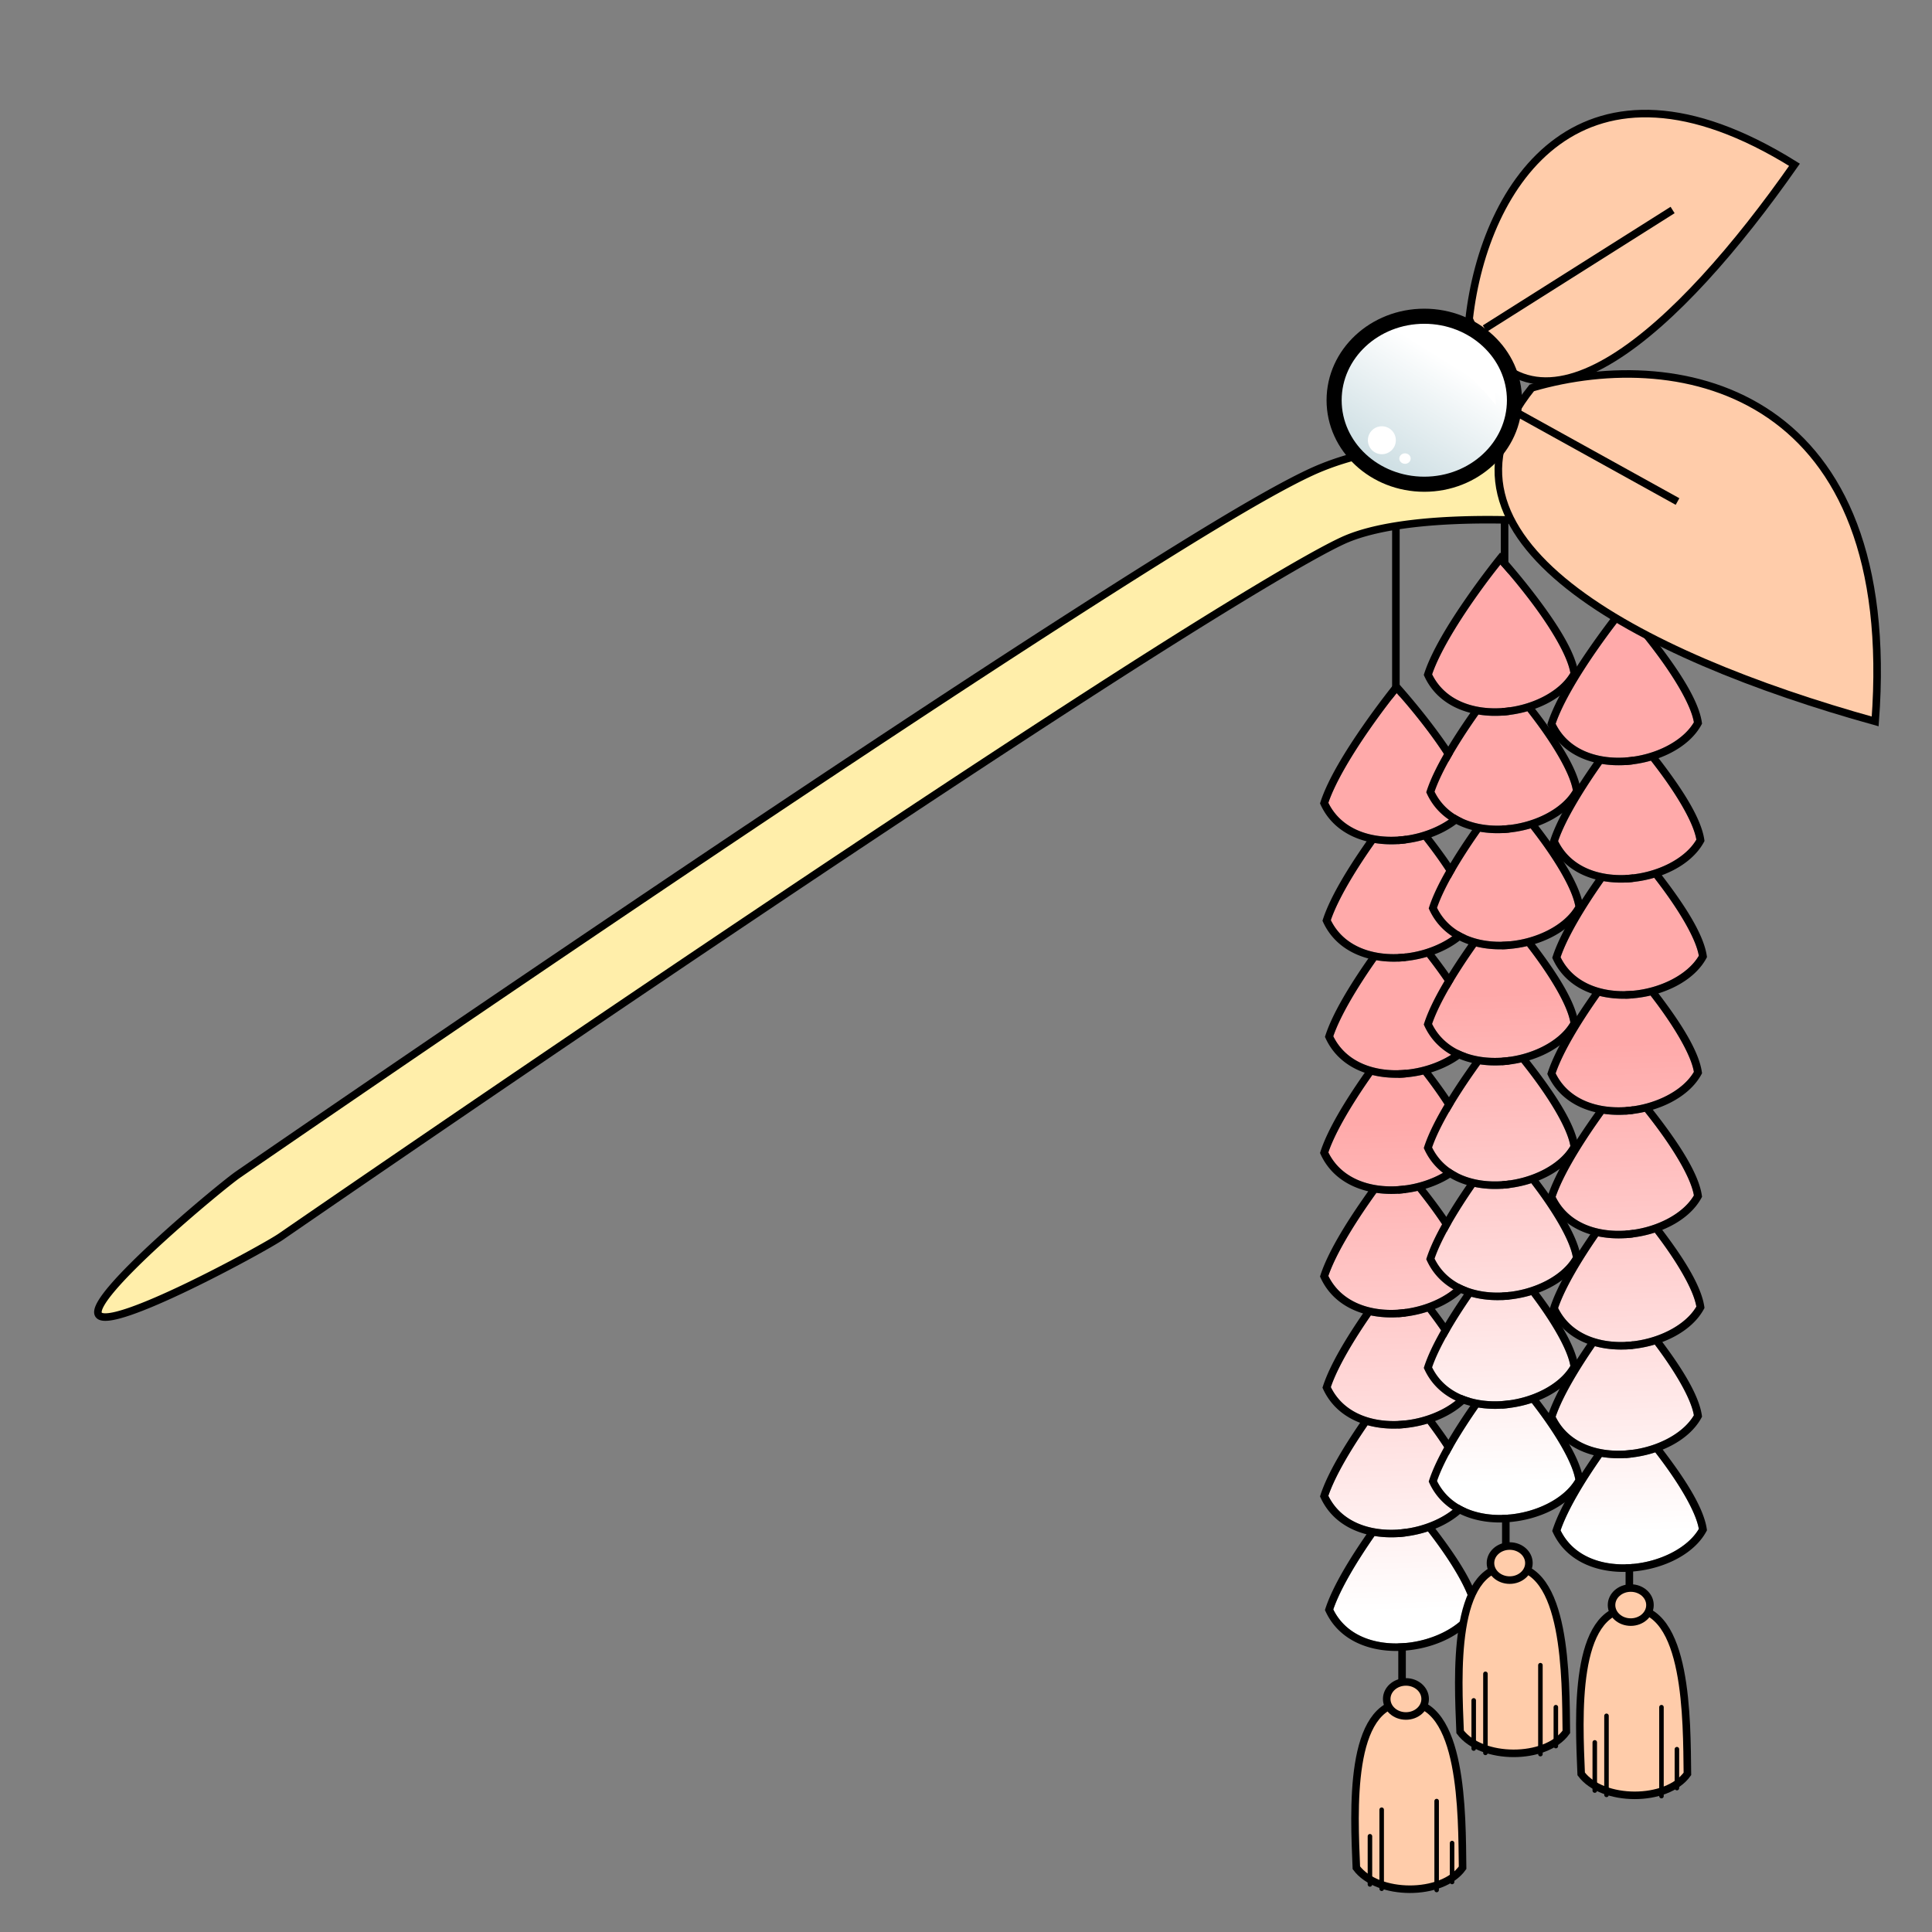 <svg xmlns="http://www.w3.org/2000/svg" xmlns:xlink="http://www.w3.org/1999/xlink" cursor="default" viewBox="0 0 256 256">
    <rect x="0" y="0" width="256" height="256" fill="#808080" stroke="none"/>
    <defs>
        <linearGradient id="linearGradient110">
            <stop offset="0" stop-color="#faa"/>
            <stop offset="1" stop-color="#fff"/>
        </linearGradient>
        <linearGradient id="linearGradient108">
            <stop offset="0" stop-color="#faa"/>
            <stop offset="1" stop-color="#fff"/>
        </linearGradient>
        <linearGradient id="linearGradient106">
            <stop offset="0" stop-color="#faa"/>
            <stop offset="1" stop-color="#fff"/>
        </linearGradient>
        <linearGradient id="linearGradient119">
            <stop offset="0" stop-color="#faa"/>
            <stop offset="1" stop-color="#ffd5d5"/>
        </linearGradient>
        <linearGradient id="linearGradient19">
            <stop offset="0" stop-color="#cbdde2"/>
            <stop offset="1" stop-color="#fff"/>
        </linearGradient>
        <linearGradient id="linearGradient924" x1="18.12" x2="21.466" y1="241.29" y2="228.73" gradientTransform="scale(1 -1) rotate(-89.503 -.246 -.024)" gradientUnits="userSpaceOnUse">
            <stop offset="0" stop-color="#917c6f"/>
            <stop offset="1" stop-color="#ac9d93"/>
        </linearGradient>
        <linearGradient id="innoGrad4">
            <stop offset="0" stop-color="#ffb380"/>
            <stop offset="1" stop-color="#fca"/>
        </linearGradient>
        <linearGradient id="linearGradient20" x1="183.652" x2="192.818" y1="63.182" y2="48.45" gradientUnits="userSpaceOnUse" xlink:href="#linearGradient19"/>
        <linearGradient id="linearGradient120" x1="163.45" x2="170.204" y1="140.096" y2="140.096" gradientUnits="userSpaceOnUse" xlink:href="#linearGradient119"/>
        <linearGradient id="linearGradient85" x1="168.921" x2="170.885" y1="119.161" y2="183.98" gradientUnits="userSpaceOnUse" xlink:href="#linearGradient106"/>
        <linearGradient id="linearGradient91" x1="163.45" x2="170.204" y1="140.096" y2="140.096" gradientUnits="userSpaceOnUse" xlink:href="#linearGradient119"/>
        <linearGradient id="linearGradient92" x1="168.921" x2="170.885" y1="119.161" y2="183.98" gradientUnits="userSpaceOnUse" xlink:href="#linearGradient108"/>
        <linearGradient id="linearGradient93" x1="163.45" x2="170.204" y1="140.096" y2="140.096" gradientUnits="userSpaceOnUse" xlink:href="#linearGradient119"/>
        <linearGradient id="linearGradient94" x1="163.45" x2="170.204" y1="140.096" y2="140.096" gradientUnits="userSpaceOnUse" xlink:href="#linearGradient119"/>
        <linearGradient id="linearGradient95" x1="168.921" x2="170.885" y1="119.161" y2="183.98" gradientUnits="userSpaceOnUse" xlink:href="#linearGradient110"/>
        <linearGradient id="linearGradient96" x1="163.45" x2="170.204" y1="140.096" y2="140.096" gradientUnits="userSpaceOnUse" xlink:href="#linearGradient119"/>
    </defs>
    <g fill="url(#linearGradient120)" transform="translate(47.795 18.987)">
        <path stroke="#000" d="M168.102 76.44v125.708"/>
        <path fill="url(#linearGradient85)" d="M167.388 62.368c-.304.38-1.74 2.148-3.693 4.963-2.105 3.033-4.398 6.765-5.36 9.582 1.691 3.44 5.444 4.731 9.278 4.469 3.824-.262 7.56-2.125 9.04-4.662-.403-2.37-2.728-6.103-5.038-9.188-2.155-2.876-3.89-4.79-4.227-5.164zm3.576 19.438a15.94 15.94 0 01-3.283.574c-1.074.073-2.158.03-3.209-.14-.146.207-.296.421-.449.642-2.105 3.033-4.4 6.763-5.361 9.58 1.69 3.44 5.443 4.733 9.277 4.47 3.824-.261 7.562-2.125 9.043-4.661-.403-2.37-2.73-6.102-5.041-9.188a80.61 80.61 0 00-.977-1.277zm.432 15.517a15.94 15.94 0 01-3.389.606c-1.108.076-2.228.03-3.31-.156-.113.16-.229.325-.346.494-2.105 3.033-4.4 6.765-5.361 9.582 1.69 3.439 5.444 4.73 9.277 4.468 3.824-.261 7.56-2.125 9.041-4.662-.403-2.37-2.729-6.102-5.039-9.187-.3-.4-.592-.783-.873-1.145zm-.486 15.604a15.99 15.99 0 01-2.575.389c-1.404.096-2.829-.005-4.17-.336-.153.217-.31.442-.47.673-2.105 3.034-4.398 6.765-5.36 9.582 1.691 3.44 5.444 4.732 9.278 4.47 3.824-.263 7.56-2.126 9.04-4.663-.403-2.37-2.728-6.103-5.038-9.187a80.28 80.28 0 00-.705-.928zm-.754 15.408c-.81.186-1.642.31-2.475.367-.996.068-2 .036-2.978-.105-.317.44-.654.916-1.008 1.426-2.105 3.033-4.398 6.763-5.36 9.58 1.691 3.44 5.444 4.733 9.278 4.47 3.824-.261 7.562-2.124 9.043-4.662-.403-2.37-2.73-6.102-5.041-9.187a80.608 80.608 0 00-1.46-1.889zm1.32 16.004a15.901 15.901 0 01-3.795.73 13.821 13.821 0 01-3.715-.232c-2.09 3.018-4.352 6.707-5.304 9.498 1.69 3.44 5.443 4.731 9.277 4.469 3.823-.262 7.562-2.124 9.043-4.66-.403-2.37-2.73-6.104-5.041-9.19-.158-.21-.312-.415-.465-.615zm0 14.834a15.926 15.926 0 01-3.469.629c-1.51.103-3.042-.021-4.47-.414-2.061 2.99-4.265 6.605-5.202 9.351 1.691 3.44 5.444 4.732 9.278 4.47 3.824-.263 7.56-2.126 9.04-4.663-.403-2.37-2.728-6.103-5.038-9.188l-.139-.185zm.06 14.281c-1.23.405-2.54.662-3.855.752-1.079.074-2.17.031-3.224-.142l-.106.152c-2.105 3.033-4.4 6.765-5.361 9.582 1.69 3.44 5.444 4.731 9.277 4.469 3.824-.262 7.56-2.126 9.041-4.662-.403-2.37-2.729-6.103-5.039-9.188a80.43 80.43 0 00-.732-.963z" overflow="visible"/>
        <path fill="#000" d="M167.345 60.786l-.367.455s-1.931 2.39-4.103 5.52c-2.173 3.13-4.59 6.984-5.584 10.043l-.061.185.08.178c1.852 4.038 6.194 5.499 10.371 5.213 4.177-.286 8.309-2.247 9.975-5.334l.078-.145-.024-.162c-.403-2.838-2.911-6.621-5.296-9.806-2.386-3.185-4.676-5.713-4.676-5.713zm.043 1.582c.336.375 2.072 2.288 4.227 5.164 2.31 3.085 4.635 6.818 5.039 9.188-1.481 2.537-5.217 4.4-9.041 4.662-3.834.262-7.587-1.03-9.278-4.469.962-2.817 3.255-6.549 5.36-9.582 1.954-2.815 3.39-4.584 3.693-4.963zm4.588 19.11c-.33.12-.669.23-1.012.328.313.4.64.827.977 1.277 2.311 3.086 4.638 6.818 5.041 9.188-1.48 2.536-5.219 4.4-9.043 4.662-3.834.262-7.587-1.03-9.277-4.471.96-2.817 3.256-6.547 5.361-9.58.153-.22.303-.435.45-.643-.36-.058-.717-.133-1.067-.222l-.205.295c-2.173 3.13-4.59 6.982-5.584 10.04l-.06.186.081.178c1.852 4.037 6.192 5.499 10.37 5.213 4.177-.286 8.308-2.245 9.974-5.332l.078-.145-.023-.164c-.404-2.838-2.91-6.62-5.295-9.805a79.34 79.34 0 00-.766-1.005zm.426 15.511c-.33.123-.665.234-1.006.334.281.362.573.744.873 1.145 2.31 3.085 4.636 6.817 5.04 9.187-1.482 2.537-5.218 4.4-9.042 4.662-3.833.263-7.586-1.03-9.277-4.468.96-2.817 3.256-6.549 5.361-9.582.117-.17.233-.333.346-.494a12.136 12.136 0 01-1.06-.23c-.037.05-.072.101-.108.153-2.172 3.13-4.59 6.984-5.584 10.043l-.06.186.081.178c1.852 4.037 6.192 5.498 10.37 5.213 4.177-.286 8.308-2.246 9.974-5.333l.078-.146-.023-.162c-.404-2.838-2.91-6.622-5.295-9.807-.224-.299-.448-.593-.668-.879zm-.451 15.653a15.6 15.6 0 01-1.041.285c.229.297.464.606.705.928 2.31 3.084 4.635 6.817 5.039 9.187-1.481 2.537-5.217 4.4-9.041 4.662-3.834.263-7.587-1.03-9.278-4.469.962-2.817 3.255-6.548 5.36-9.582.16-.231.317-.456.47-.673a11.29 11.29 0 01-1.01-.3l-.28.403c-2.173 3.13-4.59 6.984-5.584 10.043l-.061.186.08.177c1.852 4.038 6.194 5.5 10.371 5.213 4.177-.286 8.309-2.247 9.975-5.334l.078-.144-.024-.162c-.403-2.839-2.911-6.622-5.296-9.807l-.463-.613zm-.742 15.414c-.346.105-.698.198-1.053.279.453.57.944 1.202 1.459 1.889 2.31 3.085 4.638 6.817 5.04 9.187-1.48 2.538-5.218 4.4-9.042 4.662-3.834.263-7.587-1.03-9.278-4.47.962-2.817 3.255-6.547 5.36-9.58.354-.51.691-.987 1.008-1.426a12.44 12.44 0 01-1.082-.205c-.244.341-.494.696-.746 1.06-2.173 3.13-4.59 6.982-5.584 10.041l-.061.186.08.178c1.852 4.037 6.194 5.498 10.371 5.212 4.177-.286 8.309-2.245 9.975-5.332l.078-.144-.024-.164c-.403-2.839-2.911-6.62-5.296-9.805a81.636 81.636 0 00-1.206-1.568zm1.251 15.926c-.321.13-.65.249-.984.357.153.2.307.405.465.615 2.311 3.086 4.638 6.82 5.041 9.19-1.481 2.536-5.22 4.398-9.043 4.66-3.834.262-7.586-1.03-9.277-4.469.952-2.791 3.215-6.48 5.304-9.498-.35-.072-.696-.161-1.035-.264-2.1 3.056-4.361 6.72-5.314 9.653l-.06.185.081.178c1.852 4.037 6.192 5.499 10.37 5.213 4.177-.286 8.308-2.247 9.974-5.334l.078-.145-.023-.162c-.404-2.838-2.91-6.622-5.295-9.806-.094-.126-.188-.25-.282-.373zm.012 14.855c-.326.123-.658.235-.996.336l.139.185c2.31 3.085 4.635 6.818 5.039 9.188-1.481 2.537-5.217 4.4-9.041 4.662-3.834.263-7.587-1.03-9.278-4.469.937-2.746 3.141-6.36 5.202-9.351a11.057 11.057 0 01-.993-.324c-2.082 3.038-4.31 6.66-5.253 9.566l-.061.186.08.175c1.852 4.038 6.194 5.501 10.371 5.215 4.177-.286 8.309-2.247 9.975-5.334l.078-.144-.024-.162c-.4-2.816-2.87-6.56-5.238-9.729zm.049 14.256c-.32.131-.65.251-.984.361.237.307.482.63.732.963 2.31 3.085 4.636 6.818 5.04 9.188-1.482 2.536-5.218 4.4-9.042 4.662-3.834.262-7.586-1.03-9.277-4.47.96-2.816 3.256-6.548 5.361-9.581l.106-.152c-.36-.06-.714-.133-1.063-.223-2.137 3.094-4.476 6.852-5.45 9.848l-.06.185.082.178c1.852 4.037 6.192 5.499 10.37 5.213 4.177-.286 8.308-2.247 9.974-5.334l.078-.145-.023-.162c-.404-2.838-2.91-6.622-5.295-9.807a77.474 77.474 0 00-.55-.724z" overflow="visible"/>
    </g>
    <g fill="#fca" stroke="#000" transform="translate(47.795 18.987)">
        <path d="M161.719 216.061c2.803 3.763 11.35 3.82 14.076 0-.093-7.055.074-22.11-7.529-21.933-7.628.155-6.85 14.506-6.547 21.933z"/>
        <path stroke-linecap="round" stroke-width=".6" d="M163.52 218.271v-6.384M165.074 218.844v-10.476M172.358 219.008v-11.785M174.404 217.944v-5.156"/>
        <ellipse cx="168.288" cy="193.693" stroke-linecap="round" stroke-linejoin="round" paint-order="markers stroke fill" rx="2.546" ry="2.257"/>
    </g>
    <path fill="none" stroke="#000" d="M184.962 92.972V66.128M199.366 84.133v-18.66"/>
    <path fill="#fea" stroke="#000" stroke-linecap="round" stroke-linejoin="round" d="M192.272 58.732c-6.694.26-13.149 1.323-18.58 3.841-6.146 2.85-17.427 9.817-31.74 19-14.314 9.184-31.34 20.466-47.694 31.436-32.707 21.94-62.722 42.629-62.722 42.629-2.274 1.567-20.034 16.303-18.466 18.576 1.567 2.274 21.868-8.774 24.141-10.342 0 0 29.975-20.662 62.618-42.558 16.321-10.949 33.31-22.205 47.523-31.325 14.214-9.12 25.972-16.222 30.547-18.343 6.862-3.183 21.2-3.311 33.3-1.993 12.1 1.319 22.06 3.635 22.06 3.635a5 5 0 102.27-9.738s-10.477-2.447-23.245-3.838c-6.384-.696-13.318-1.24-20.012-.98z" overflow="visible"/>
    <path fill="#fca" stroke="#000" d="M202.967 51.396c20.3-5.916 48.777.765 45.504 44.195-31.5-8.747-61.472-24.35-45.504-44.195z"/>
    <path fill="#fca" stroke="#000" d="M194.67 42.266c2.027-17.966 14.926-37.997 43.11-20.432-15.179 21.688-34.51 39.81-43.11 20.432z"/>
    <ellipse cx="188.726" cy="53.033" fill="url(#linearGradient20)" stroke="#000" stroke-linecap="round" stroke-linejoin="round" stroke-width="2" paint-order="markers stroke fill" rx="11.949" ry="11.13"/>
    <ellipse cx="186.17" cy="60.764" fill="#fff" paint-order="markers stroke fill" rx=".752" ry=".694"/>
    <ellipse cx="183.103" cy="58.334" fill="#fff" paint-order="markers stroke fill" rx="1.852" ry="1.852"/>
    <path fill="#fff" d="M187.744 45.013c5.868-.78 10.55 3.517 10.476 8.675-2.873-3.623-5.784-5.837-10.476-8.675z"/>
    <path fill="none" stroke="#000" d="M196.747 43.54l24.88-15.714M201.003 54.67l21.278 11.785"/>
    <g fill="url(#linearGradient96)" transform="translate(17.678 29.463)">
        <path fill="url(#linearGradient94)" stroke="#000" d="M168.102 76.44v125.708"/>
        <path fill="url(#linearGradient95)" d="M167.388 62.368c-.304.38-1.74 2.148-3.693 4.963-2.105 3.033-4.398 6.765-5.36 9.582 1.691 3.44 5.444 4.731 9.278 4.469 3.824-.262 7.56-2.125 9.04-4.662-.403-2.37-2.728-6.103-5.038-9.188-2.155-2.876-3.89-4.79-4.227-5.164zm3.576 19.438a15.94 15.94 0 01-3.283.574c-1.074.073-2.158.03-3.209-.14-.146.207-.296.421-.449.642-2.105 3.033-4.4 6.763-5.361 9.58 1.69 3.44 5.443 4.733 9.277 4.47 3.824-.261 7.562-2.125 9.043-4.661-.403-2.37-2.73-6.102-5.041-9.188a80.61 80.61 0 00-.977-1.277zm.432 15.517a15.94 15.94 0 01-3.389.606c-1.108.076-2.228.03-3.31-.156-.113.16-.229.325-.346.494-2.105 3.033-4.4 6.765-5.361 9.582 1.69 3.439 5.444 4.73 9.277 4.468 3.824-.261 7.56-2.125 9.041-4.662-.403-2.37-2.729-6.102-5.039-9.187-.3-.4-.592-.783-.873-1.145zm-.486 15.604a15.99 15.99 0 01-2.575.389c-1.404.096-2.829-.005-4.17-.336-.153.217-.31.442-.47.673-2.105 3.034-4.398 6.765-5.36 9.582 1.691 3.44 5.444 4.732 9.278 4.47 3.824-.263 7.56-2.126 9.04-4.663-.403-2.37-2.728-6.103-5.038-9.187a80.28 80.28 0 00-.705-.928zm-.754 15.408c-.81.186-1.642.31-2.475.367-.996.068-2 .036-2.978-.105-.317.44-.654.916-1.008 1.426-2.105 3.033-4.398 6.763-5.36 9.58 1.691 3.44 5.444 4.733 9.278 4.47 3.824-.261 7.562-2.124 9.043-4.662-.403-2.37-2.73-6.102-5.041-9.187a80.608 80.608 0 00-1.46-1.889zm1.32 16.004a15.901 15.901 0 01-3.795.73 13.821 13.821 0 01-3.715-.232c-2.09 3.018-4.352 6.707-5.304 9.498 1.69 3.44 5.443 4.731 9.277 4.469 3.823-.262 7.562-2.124 9.043-4.66-.403-2.37-2.73-6.104-5.041-9.19-.158-.21-.312-.415-.465-.615zm0 14.834a15.926 15.926 0 01-3.469.629c-1.51.103-3.042-.021-4.47-.414-2.061 2.99-4.265 6.605-5.202 9.351 1.691 3.44 5.444 4.732 9.278 4.47 3.824-.263 7.56-2.126 9.04-4.663-.403-2.37-2.728-6.103-5.038-9.188l-.139-.185zm.06 14.281c-1.23.405-2.54.662-3.855.752-1.079.074-2.17.031-3.224-.142l-.106.152c-2.105 3.033-4.4 6.765-5.361 9.582 1.69 3.44 5.443 4.731 9.277 4.469 3.824-.262 7.56-2.126 9.041-4.662-.403-2.37-2.729-6.103-5.039-9.188a80.43 80.43 0 00-.732-.963z" overflow="visible"/>
        <path fill="#000" d="M167.345 60.786l-.367.455s-1.931 2.39-4.103 5.52c-2.173 3.13-4.59 6.984-5.584 10.043l-.061.185.08.178c1.852 4.038 6.194 5.499 10.371 5.213 4.177-.286 8.309-2.247 9.975-5.334l.078-.145-.024-.162c-.403-2.838-2.911-6.621-5.296-9.806-2.386-3.185-4.676-5.713-4.676-5.713zm.043 1.582c.336.375 2.072 2.288 4.227 5.164 2.31 3.085 4.635 6.818 5.039 9.188-1.481 2.537-5.217 4.4-9.041 4.662-3.834.262-7.587-1.03-9.278-4.469.962-2.817 3.255-6.549 5.36-9.582 1.954-2.815 3.39-4.584 3.693-4.963zm4.588 19.11c-.33.12-.669.23-1.012.328.313.4.64.827.977 1.277 2.311 3.086 4.638 6.818 5.041 9.188-1.48 2.536-5.219 4.4-9.043 4.662-3.834.262-7.587-1.03-9.277-4.471.96-2.817 3.256-6.547 5.361-9.58.153-.22.303-.435.45-.643-.36-.058-.717-.133-1.067-.222l-.205.295c-2.173 3.13-4.59 6.982-5.584 10.04l-.06.186.081.178c1.852 4.037 6.192 5.499 10.37 5.213 4.177-.286 8.308-2.245 9.974-5.332l.078-.145-.023-.164c-.404-2.838-2.91-6.62-5.295-9.805a79.34 79.34 0 00-.766-1.005zm.426 15.511c-.33.123-.665.234-1.006.334.281.362.573.744.873 1.145 2.31 3.085 4.636 6.817 5.04 9.187-1.482 2.537-5.218 4.4-9.042 4.662-3.833.263-7.586-1.03-9.277-4.468.96-2.817 3.256-6.549 5.361-9.582.117-.17.233-.333.346-.494a12.136 12.136 0 01-1.06-.23c-.037.05-.072.101-.108.153-2.172 3.13-4.59 6.984-5.584 10.043l-.06.186.081.178c1.852 4.037 6.192 5.498 10.37 5.213 4.177-.286 8.308-2.246 9.974-5.333l.078-.146-.023-.162c-.404-2.838-2.91-6.622-5.295-9.807-.224-.299-.448-.593-.668-.879zm-.451 15.653a15.6 15.6 0 01-1.041.285c.229.297.464.606.705.928 2.31 3.084 4.635 6.817 5.039 9.187-1.481 2.537-5.217 4.4-9.041 4.662-3.834.263-7.587-1.03-9.278-4.469.962-2.817 3.255-6.548 5.36-9.582.16-.231.317-.456.47-.673a11.29 11.29 0 01-1.01-.3l-.28.403c-2.173 3.13-4.59 6.984-5.584 10.043l-.061.186.08.177c1.852 4.038 6.194 5.5 10.371 5.213 4.177-.286 8.309-2.247 9.975-5.334l.078-.144-.024-.162c-.403-2.839-2.911-6.622-5.296-9.807l-.463-.613zm-.742 15.414c-.346.105-.698.198-1.053.279.453.57.944 1.202 1.459 1.889 2.31 3.085 4.638 6.817 5.04 9.187-1.48 2.538-5.218 4.4-9.042 4.662-3.834.263-7.587-1.03-9.278-4.47.962-2.817 3.255-6.547 5.36-9.58.354-.51.691-.987 1.008-1.426a12.44 12.44 0 01-1.082-.205c-.244.341-.494.696-.746 1.06-2.173 3.13-4.59 6.982-5.584 10.041l-.061.186.08.178c1.852 4.037 6.194 5.498 10.371 5.212 4.177-.286 8.309-2.245 9.975-5.332l.078-.144-.024-.164c-.403-2.839-2.911-6.62-5.296-9.805a81.636 81.636 0 00-1.206-1.568zm1.251 15.926c-.321.13-.65.249-.984.357.153.2.307.405.465.615 2.311 3.086 4.638 6.82 5.041 9.19-1.481 2.536-5.22 4.398-9.043 4.66-3.834.262-7.586-1.03-9.277-4.469.952-2.791 3.215-6.48 5.304-9.498-.35-.072-.696-.161-1.035-.264-2.1 3.056-4.361 6.72-5.314 9.653l-.06.185.081.178c1.852 4.037 6.192 5.499 10.37 5.213 4.177-.286 8.308-2.247 9.974-5.334l.078-.145-.023-.162c-.404-2.838-2.91-6.622-5.295-9.806-.094-.126-.188-.25-.282-.373zm.012 14.855c-.326.123-.658.235-.996.336l.139.185c2.31 3.085 4.635 6.818 5.039 9.188-1.481 2.537-5.217 4.4-9.041 4.662-3.834.263-7.587-1.03-9.278-4.469.937-2.746 3.141-6.36 5.202-9.351a11.057 11.057 0 01-.993-.324c-2.082 3.038-4.31 6.66-5.253 9.566l-.061.186.08.175c1.852 4.038 6.194 5.501 10.371 5.215 4.177-.286 8.309-2.247 9.975-5.334l.078-.144-.024-.162c-.4-2.816-2.87-6.56-5.238-9.729zm.049 14.256c-.32.131-.65.251-.984.361.237.307.482.63.732.963 2.31 3.085 4.636 6.818 5.04 9.188-1.482 2.536-5.218 4.4-9.042 4.662-3.834.262-7.586-1.03-9.277-4.47.96-2.816 3.256-6.548 5.361-9.581l.106-.152c-.36-.06-.714-.133-1.063-.223-2.137 3.094-4.476 6.852-5.45 9.848l-.06.185.082.178c1.852 4.037 6.192 5.499 10.37 5.213 4.177-.286 8.308-2.247 9.974-5.334l.078-.145-.023-.162c-.404-2.838-2.91-6.622-5.295-9.807a77.474 77.474 0 00-.55-.724z" overflow="visible"/>
    </g>
    <g fill="url(#linearGradient93)" transform="translate(31.427 12.44)">
        <path fill="url(#linearGradient91)" stroke="#000" d="M168.102 76.44v125.708"/>
        <path fill="url(#linearGradient92)" d="M167.388 62.368c-.304.38-1.74 2.148-3.693 4.963-2.105 3.033-4.398 6.765-5.36 9.582 1.691 3.44 5.444 4.731 9.278 4.469 3.824-.262 7.56-2.125 9.04-4.662-.403-2.37-2.728-6.103-5.038-9.188-2.155-2.876-3.89-4.79-4.227-5.164zm3.576 19.438a15.94 15.94 0 01-3.283.574c-1.074.073-2.158.03-3.209-.14-.146.207-.296.421-.449.642-2.105 3.033-4.4 6.763-5.361 9.58 1.69 3.44 5.443 4.733 9.277 4.47 3.824-.261 7.562-2.125 9.043-4.661-.403-2.37-2.73-6.102-5.041-9.188a80.61 80.61 0 00-.977-1.277zm.432 15.517a15.94 15.94 0 01-3.389.606c-1.108.076-2.228.03-3.31-.156-.113.16-.229.325-.346.494-2.105 3.033-4.4 6.765-5.361 9.582 1.69 3.439 5.444 4.73 9.277 4.468 3.824-.261 7.56-2.125 9.041-4.662-.403-2.37-2.729-6.102-5.039-9.187-.3-.4-.592-.783-.873-1.145zm-.486 15.604a15.99 15.99 0 01-2.575.389c-1.404.096-2.829-.005-4.17-.336-.153.217-.31.442-.47.673-2.105 3.034-4.398 6.765-5.36 9.582 1.691 3.44 5.444 4.732 9.278 4.47 3.824-.263 7.56-2.126 9.04-4.663-.403-2.37-2.728-6.103-5.038-9.187a80.28 80.28 0 00-.705-.928zm-.754 15.408c-.81.186-1.642.31-2.475.367-.996.068-2 .036-2.978-.105-.317.44-.654.916-1.008 1.426-2.105 3.033-4.398 6.763-5.36 9.58 1.691 3.44 5.444 4.733 9.278 4.47 3.824-.261 7.562-2.124 9.043-4.662-.403-2.37-2.73-6.102-5.041-9.187a80.608 80.608 0 00-1.46-1.889zm1.32 16.004a15.901 15.901 0 01-3.795.73 13.821 13.821 0 01-3.715-.232c-2.09 3.018-4.352 6.707-5.304 9.498 1.69 3.44 5.443 4.731 9.277 4.469 3.823-.262 7.562-2.124 9.043-4.66-.403-2.37-2.73-6.104-5.041-9.19-.158-.21-.312-.415-.465-.615zm0 14.834a15.926 15.926 0 01-3.469.629c-1.51.103-3.042-.021-4.47-.414-2.061 2.99-4.265 6.605-5.202 9.351 1.691 3.44 5.444 4.732 9.278 4.47 3.824-.263 7.56-2.126 9.04-4.663-.403-2.37-2.728-6.103-5.038-9.188l-.139-.185zm.06 14.281c-1.23.405-2.54.662-3.855.752-1.079.074-2.17.031-3.224-.142l-.106.152c-2.105 3.033-4.4 6.765-5.361 9.582 1.69 3.44 5.443 4.731 9.277 4.469 3.824-.262 7.56-2.126 9.041-4.662-.403-2.37-2.729-6.103-5.039-9.188a80.43 80.43 0 00-.732-.963z" overflow="visible"/>
        <path fill="#000" d="M167.345 60.786l-.367.455s-1.931 2.39-4.103 5.52c-2.173 3.13-4.59 6.984-5.584 10.043l-.061.185.08.178c1.852 4.038 6.194 5.499 10.371 5.213 4.177-.286 8.309-2.247 9.975-5.334l.078-.145-.024-.162c-.403-2.838-2.911-6.621-5.296-9.806-2.386-3.185-4.676-5.713-4.676-5.713zm.043 1.582c.336.375 2.072 2.288 4.227 5.164 2.31 3.085 4.635 6.818 5.039 9.188-1.481 2.537-5.217 4.4-9.041 4.662-3.834.262-7.587-1.03-9.278-4.469.962-2.817 3.255-6.549 5.36-9.582 1.954-2.815 3.39-4.584 3.693-4.963zm4.588 19.11c-.33.12-.669.23-1.012.328.313.4.64.827.977 1.277 2.311 3.086 4.638 6.818 5.041 9.188-1.48 2.536-5.219 4.4-9.043 4.662-3.834.262-7.587-1.03-9.277-4.471.96-2.817 3.256-6.547 5.361-9.58.153-.22.303-.435.45-.643-.36-.058-.717-.133-1.067-.222l-.205.295c-2.173 3.13-4.59 6.982-5.584 10.04l-.06.186.081.178c1.852 4.037 6.192 5.499 10.37 5.213 4.177-.286 8.308-2.245 9.974-5.332l.078-.145-.023-.164c-.404-2.838-2.91-6.62-5.295-9.805a79.34 79.34 0 00-.766-1.005zm.426 15.511c-.33.123-.665.234-1.006.334.281.362.573.744.873 1.145 2.31 3.085 4.636 6.817 5.04 9.187-1.482 2.537-5.218 4.4-9.042 4.662-3.833.263-7.586-1.03-9.277-4.468.96-2.817 3.256-6.549 5.361-9.582.117-.17.233-.333.346-.494a12.136 12.136 0 01-1.06-.23c-.037.05-.072.101-.108.153-2.172 3.13-4.59 6.984-5.584 10.043l-.06.186.081.178c1.852 4.037 6.192 5.498 10.37 5.213 4.177-.286 8.308-2.246 9.974-5.333l.078-.146-.023-.162c-.404-2.838-2.91-6.622-5.295-9.807-.224-.299-.448-.593-.668-.879zm-.451 15.653a15.6 15.6 0 01-1.041.285c.229.297.464.606.705.928 2.31 3.084 4.635 6.817 5.039 9.187-1.481 2.537-5.217 4.4-9.041 4.662-3.834.263-7.587-1.03-9.278-4.469.962-2.817 3.255-6.548 5.36-9.582.16-.231.317-.456.47-.673a11.29 11.29 0 01-1.01-.3l-.28.403c-2.173 3.13-4.59 6.984-5.584 10.043l-.061.186.08.177c1.852 4.038 6.194 5.5 10.371 5.213 4.177-.286 8.309-2.247 9.975-5.334l.078-.144-.024-.162c-.403-2.839-2.911-6.622-5.296-9.807l-.463-.613zm-.742 15.414c-.346.105-.698.198-1.053.279.453.57.944 1.202 1.459 1.889 2.31 3.085 4.638 6.817 5.04 9.187-1.48 2.538-5.218 4.4-9.042 4.662-3.834.263-7.587-1.03-9.278-4.47.962-2.817 3.255-6.547 5.36-9.58.354-.51.691-.987 1.008-1.426a12.44 12.44 0 01-1.082-.205c-.244.341-.494.696-.746 1.06-2.173 3.13-4.59 6.982-5.584 10.041l-.061.186.08.178c1.852 4.037 6.194 5.498 10.371 5.212 4.177-.286 8.309-2.245 9.975-5.332l.078-.144-.024-.164c-.403-2.839-2.911-6.62-5.296-9.805a81.636 81.636 0 00-1.206-1.568zm1.251 15.926c-.321.13-.65.249-.984.357.153.2.307.405.465.615 2.311 3.086 4.638 6.82 5.041 9.19-1.481 2.536-5.22 4.398-9.043 4.66-3.834.262-7.586-1.03-9.277-4.469.952-2.791 3.215-6.48 5.304-9.498-.35-.072-.696-.161-1.035-.264-2.1 3.056-4.361 6.72-5.314 9.653l-.06.185.081.178c1.852 4.037 6.192 5.499 10.37 5.213 4.177-.286 8.308-2.247 9.974-5.334l.078-.145-.023-.162c-.404-2.838-2.91-6.622-5.295-9.806-.094-.126-.188-.25-.282-.373zm.012 14.855c-.326.123-.658.235-.996.336l.139.185c2.31 3.085 4.635 6.818 5.039 9.188-1.481 2.537-5.217 4.4-9.041 4.662-3.834.263-7.587-1.03-9.278-4.469.937-2.746 3.141-6.36 5.202-9.351a11.057 11.057 0 01-.993-.324c-2.082 3.038-4.31 6.66-5.253 9.566l-.061.186.08.175c1.852 4.038 6.194 5.501 10.371 5.215 4.177-.286 8.309-2.247 9.975-5.334l.078-.144-.024-.162c-.4-2.816-2.87-6.56-5.238-9.729zm.049 14.256c-.32.131-.65.251-.984.361.237.307.482.63.732.963 2.31 3.085 4.636 6.818 5.04 9.188-1.482 2.536-5.218 4.4-9.042 4.662-3.834.262-7.586-1.03-9.277-4.47.96-2.816 3.256-6.548 5.361-9.581l.106-.152c-.36-.06-.714-.133-1.063-.223-2.137 3.094-4.476 6.852-5.45 9.848l-.06.185.082.178c1.852 4.037 6.192 5.499 10.37 5.213 4.177-.286 8.308-2.247 9.974-5.334l.078-.145-.023-.162c-.404-2.838-2.91-6.622-5.295-9.807a77.474 77.474 0 00-.55-.724z" overflow="visible"/>
    </g>
    <g fill="#fca" stroke="#000" transform="translate(18.005 31.427)">
        <path d="M161.719 216.061c2.803 3.763 11.35 3.82 14.076 0-.093-7.055.074-22.11-7.529-21.933-7.628.155-6.85 14.506-6.547 21.933z"/>
        <path stroke-linecap="round" stroke-width=".6" d="M163.52 218.271v-6.384M165.074 218.844v-10.476M172.358 219.008v-11.785M174.404 217.944v-5.156"/>
        <ellipse cx="168.288" cy="193.693" stroke-linecap="round" stroke-linejoin="round" paint-order="markers stroke fill" rx="2.546" ry="2.257"/>
    </g>
    <g fill="#fca" stroke="#000" transform="translate(31.754 13.422)">
        <path d="M161.719 216.061c2.803 3.763 11.35 3.82 14.076 0-.093-7.055.074-22.11-7.529-21.933-7.628.155-6.85 14.506-6.547 21.933z"/>
        <path stroke-linecap="round" stroke-width=".6" d="M163.52 218.271v-6.384M165.074 218.844v-10.476M172.358 219.008v-11.785M174.404 217.944v-5.156"/>
        <ellipse cx="168.288" cy="193.693" stroke-linecap="round" stroke-linejoin="round" paint-order="markers stroke fill" rx="2.546" ry="2.257"/>
    </g>
</svg>
